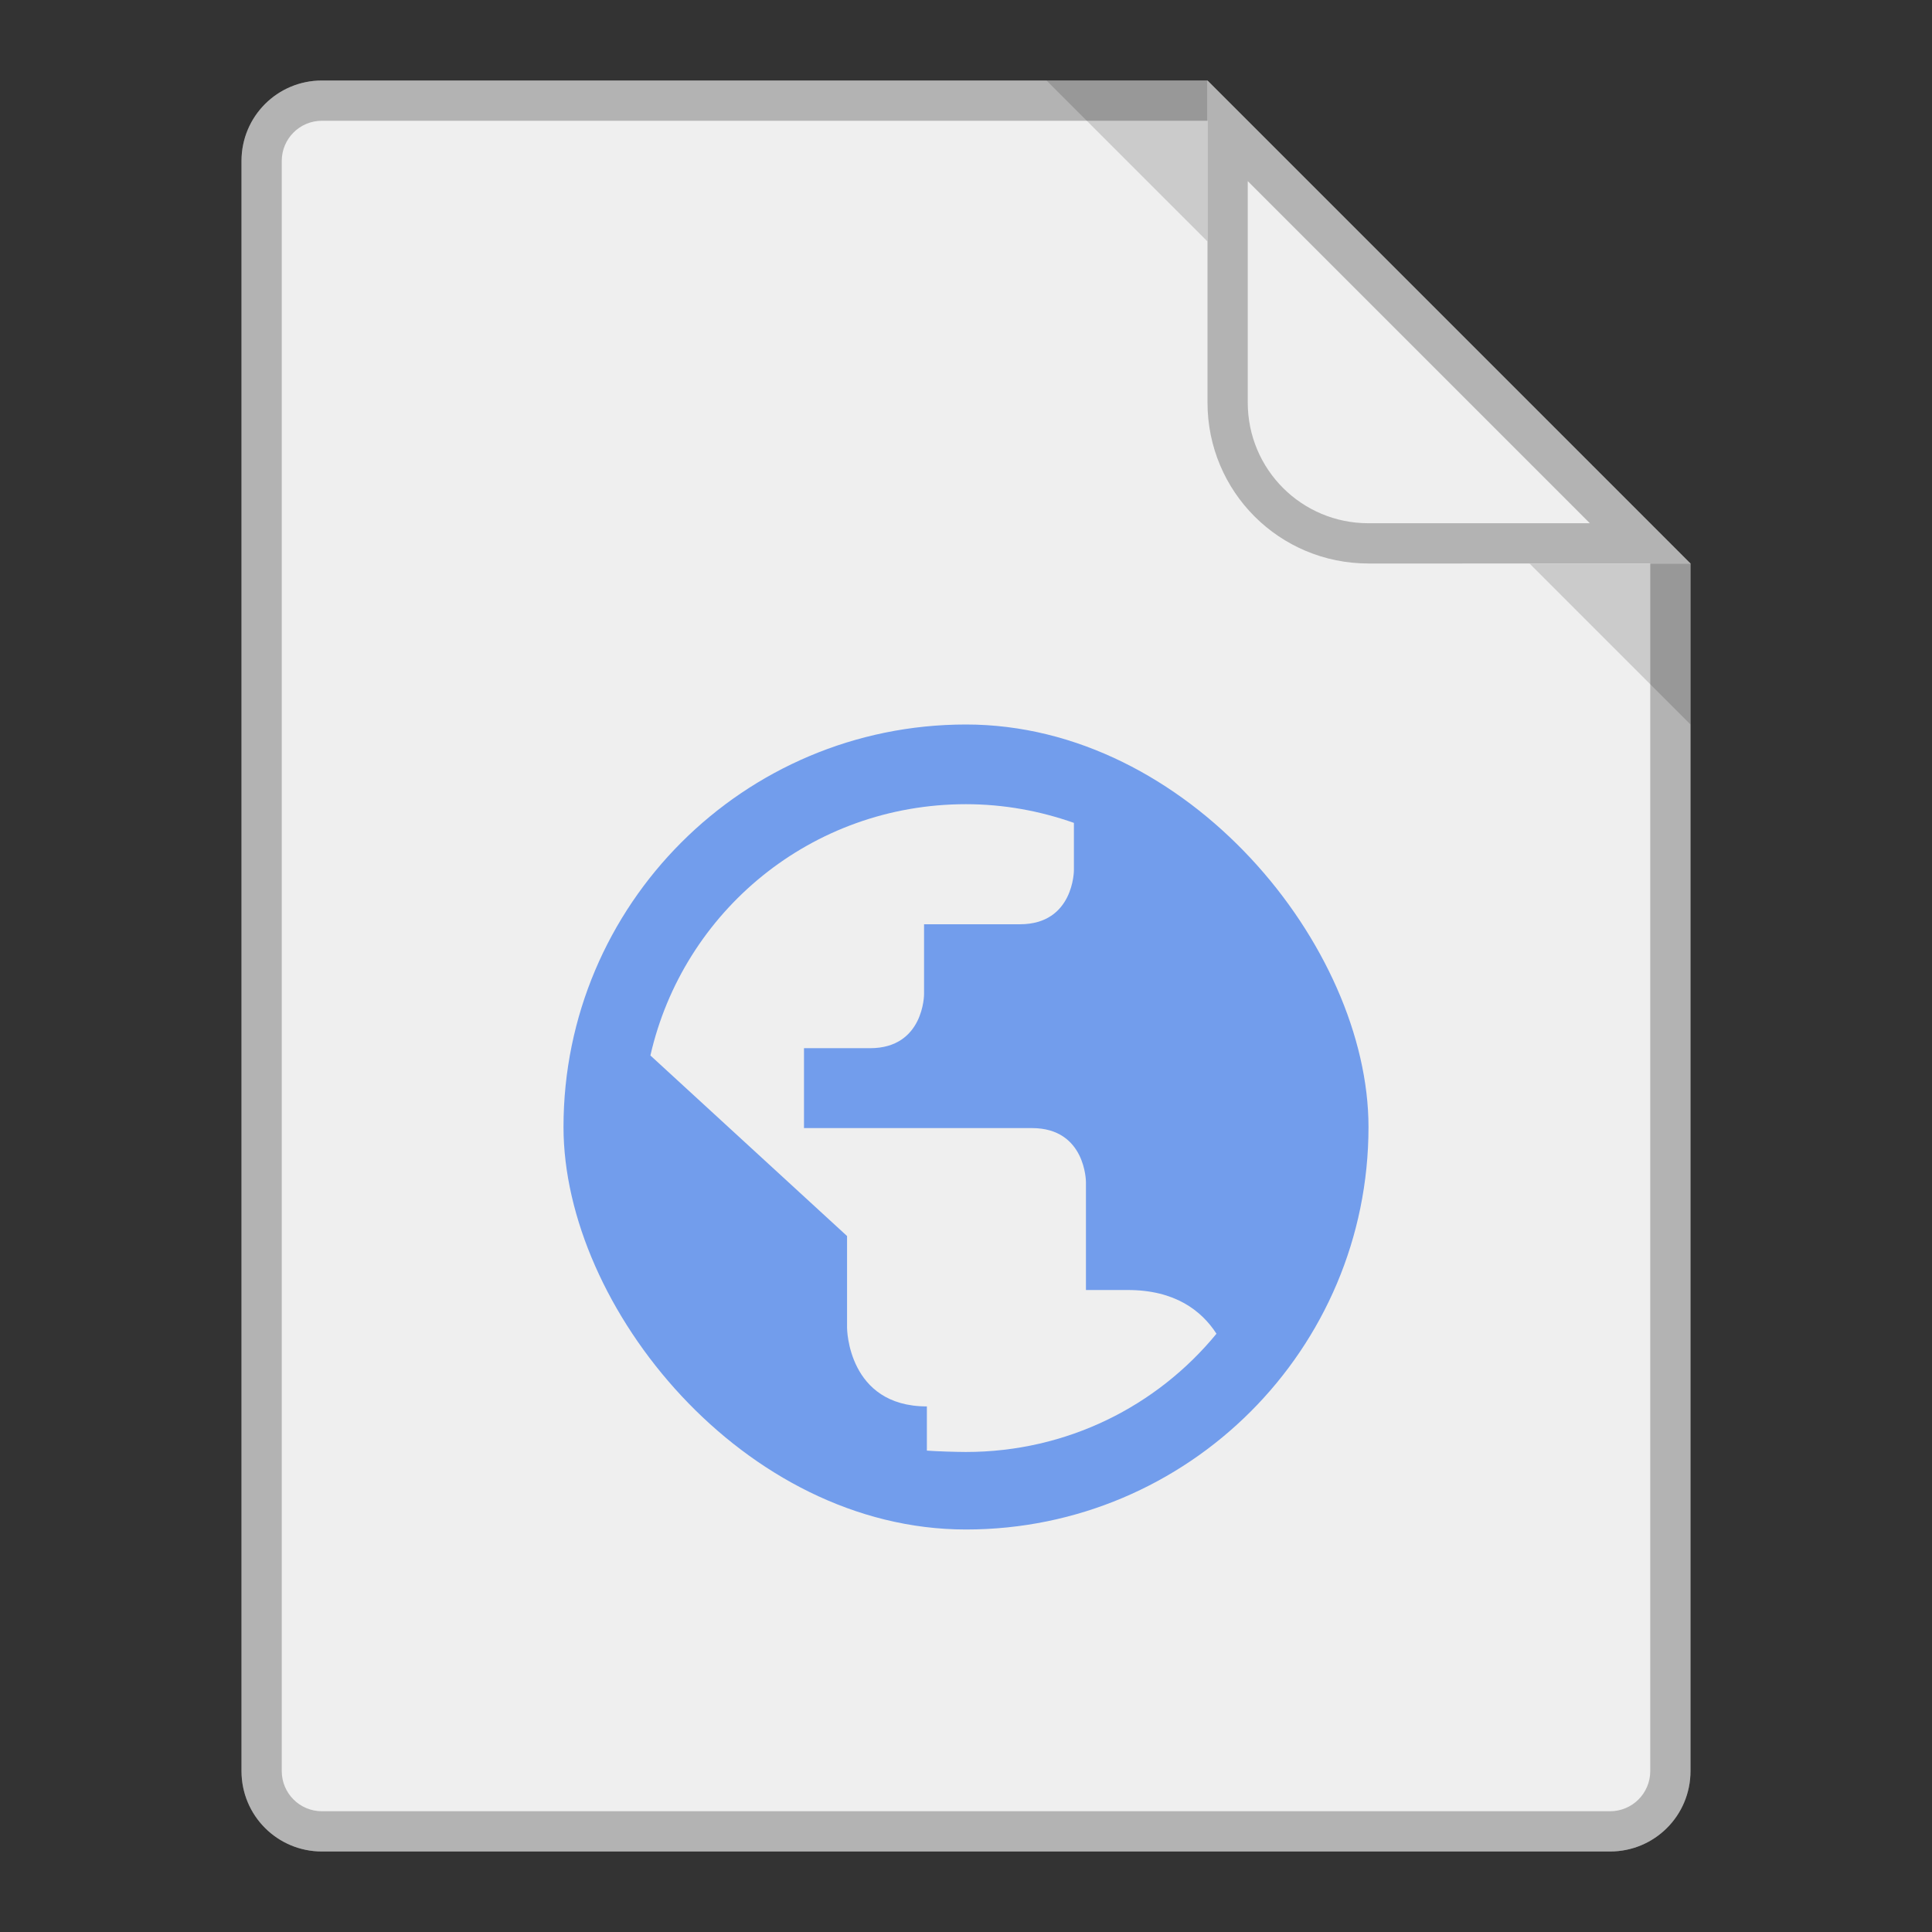 <?xml version="1.0" encoding="UTF-8" standalone="no"?>
<!-- Created with Inkscape (http://www.inkscape.org/) -->

<svg
   xmlns:dc="http://purl.org/dc/elements/1.1/"
   xmlns:cc="http://creativecommons.org/ns#"
   xmlns:rdf="http://www.w3.org/1999/02/22-rdf-syntax-ns#"
   xmlns:svg="http://www.w3.org/2000/svg"
   xmlns="http://www.w3.org/2000/svg"
   xmlns:sodipodi="http://sodipodi.sourceforge.net/DTD/sodipodi-0.dtd"
   xmlns:inkscape="http://www.inkscape.org/namespaces/inkscape"
   width="48px"
   height="48px"
   viewBox="0 0 48 48"
   version="1.1"
   id="SVGRoot"
   inkscape:version="0.92.4 (5da689c313, 2019-01-14)"
   sodipodi:docname="text-html.svg">
  <rect x="0" y="0" width="48" height="48" fill="#333333" stroke="none"/>
  <defs
     id="defs815" />
  <sodipodi:namedview
     id="base"
     pagecolor="#ffffff"
     bordercolor="#666666"
     borderopacity="1.0"
     inkscape:pageopacity="0.0"
     inkscape:pageshadow="2"
     inkscape:zoom="28.607192"
     inkscape:cx="17.307627"
     inkscape:cy="24.950179"
     inkscape:document-units="px"
     inkscape:current-layer="layer1"
     showgrid="true"
     inkscape:window-width="1920"
     inkscape:window-height="1017"
     inkscape:window-x="-8"
     inkscape:window-y="-8"
     inkscape:window-maximized="1"
     inkscape:grid-bbox="true"
     inkscape:snap-global="false">
    <inkscape:grid
       type="xygrid"
       id="grid1371" />
  </sodipodi:namedview>
  <g
     inkscape:label="Layer 1"
     inkscape:groupmode="layer"
     id="layer1">
    <path
       style="opacity:1;vector-effect:none;fill:#efefef;fill-opacity:1;fill-rule:evenodd;stroke:none;stroke-width:1px;stroke-linecap:butt;stroke-linejoin:miter;stroke-miterlimit:4;stroke-dasharray:none;stroke-dashoffset:0;stroke-opacity:1;paint-order:stroke fill markers"
       d="M 8 2 C 6.892 2 6 2.892 6 4 L 6 44 C 6 45.108 6.892 46 8 46 L 40 46 C 41.108 46 42 45.108 42 44 L 42 14 L 34 10 L 30 2 L 8 2 z "
       id="rect820" />
    <path
       style="opacity:0.25;vector-effect:none;fill:#000000;fill-opacity:1;fill-rule:evenodd;stroke:none;stroke-width:1px;stroke-linecap:butt;stroke-linejoin:miter;stroke-miterlimit:4;stroke-dasharray:none;stroke-dashoffset:0;stroke-opacity:1;paint-order:stroke fill markers"
       d="M 8 2 C 6.892 2 6 2.892 6 4 L 6 44 C 6 45.108 6.892 46 8 46 L 40 46 C 41.108 46 42 45.108 42 44 L 42 14 L 41 13.5 L 41 44 C 41 44.554 40.554 45 40 45 L 8 45 C 7.446 45 7 44.554 7 44 L 7 4 C 7 3.446 7.446 3 8 3 L 30.5 3 L 30 2 L 8 2 z "
       id="rect815" />
    <path
       inkscape:connector-curvature="0"
       style="opacity:0.15;fill:#000000;stroke:none;stroke-width:1px;stroke-linecap:butt;stroke-linejoin:miter;stroke-opacity:1"
       d="m 42,18 -4,-4 h 4 z M 30,6 26,2 h 4 z"
       id="path957" />
    <path
       style="opacity:1;vector-effect:none;fill:#efefef;fill-opacity:1;fill-rule:evenodd;paint-order:stroke fill markers"
       d="m 34,14 c -2.216,0 -4,-1.784 -4,-4 V 2 l 12,12 z"
       id="rect879"
       inkscape:connector-curvature="0" />
    <path
       inkscape:connector-curvature="0"
       style="opacity:0.25;vector-effect:none;fill:#000000;fill-opacity:1;fill-rule:evenodd;stroke:none;stroke-width:4;stroke-linecap:round;stroke-linejoin:round;stroke-miterlimit:4;stroke-dasharray:none;stroke-dashoffset:0;stroke-opacity:1;paint-order:stroke fill markers"
       d="m 34,14 c -2.216,0 -4,-1.784 -4,-4 V 3 2 l 1,1 10,10 1,1 h -1 z m 0,-1 h 5.5 L 31,4.5 V 10 c 0,1.662 1.338,3 3,3 z"
       id="rect819-9"
       sodipodi:nodetypes="ssccccccssccss" />
    <rect
       style="opacity:1;vector-effect:none;fill:#729dec;fill-opacity:1;fill-rule:evenodd;stroke:none;stroke-width:1.667;stroke-linecap:round;stroke-linejoin:round;stroke-miterlimit:4;stroke-dasharray:none;stroke-opacity:1;paint-order:normal"
       id="rect837"
       width="20"
       height="20"
       x="14"
       y="18"
       ry="10" />
    <path
       inkscape:connector-curvature="0"
       style="fill:#efefef;stroke:none;stroke-width:0.671px;stroke-linecap:butt;stroke-linejoin:miter;stroke-opacity:1"
       d="m 23.998,19.98 c -3.837,0 -7.023,2.661 -7.839,6.243 L 21.045,30.709 v 2.286 c 0,0 0.013,1.947 1.983,1.947 v 1.098 c 0.222,0.018 0.744,0.034 0.97,0.034 2.515,0 4.752,-1.142 6.225,-2.938 -0.372,-0.575 -1.032,-1.086 -2.202,-1.086 h -1.041 v -2.682 c 0,0 0,-1.341 -1.341,-1.341 H 19.975 v -1.985 h 1.642 c 1.341,0 1.341,-1.341 1.341,-1.341 v -1.738 h 2.382 c 1.341,0 1.341,-1.341 1.341,-1.341 V 20.444 C 25.841,20.148 24.941,19.98 23.998,19.98 Z"
       id="path860"
       sodipodi:nodetypes="ccccccscsccsccsccscccc" />
  </g>
</svg>
